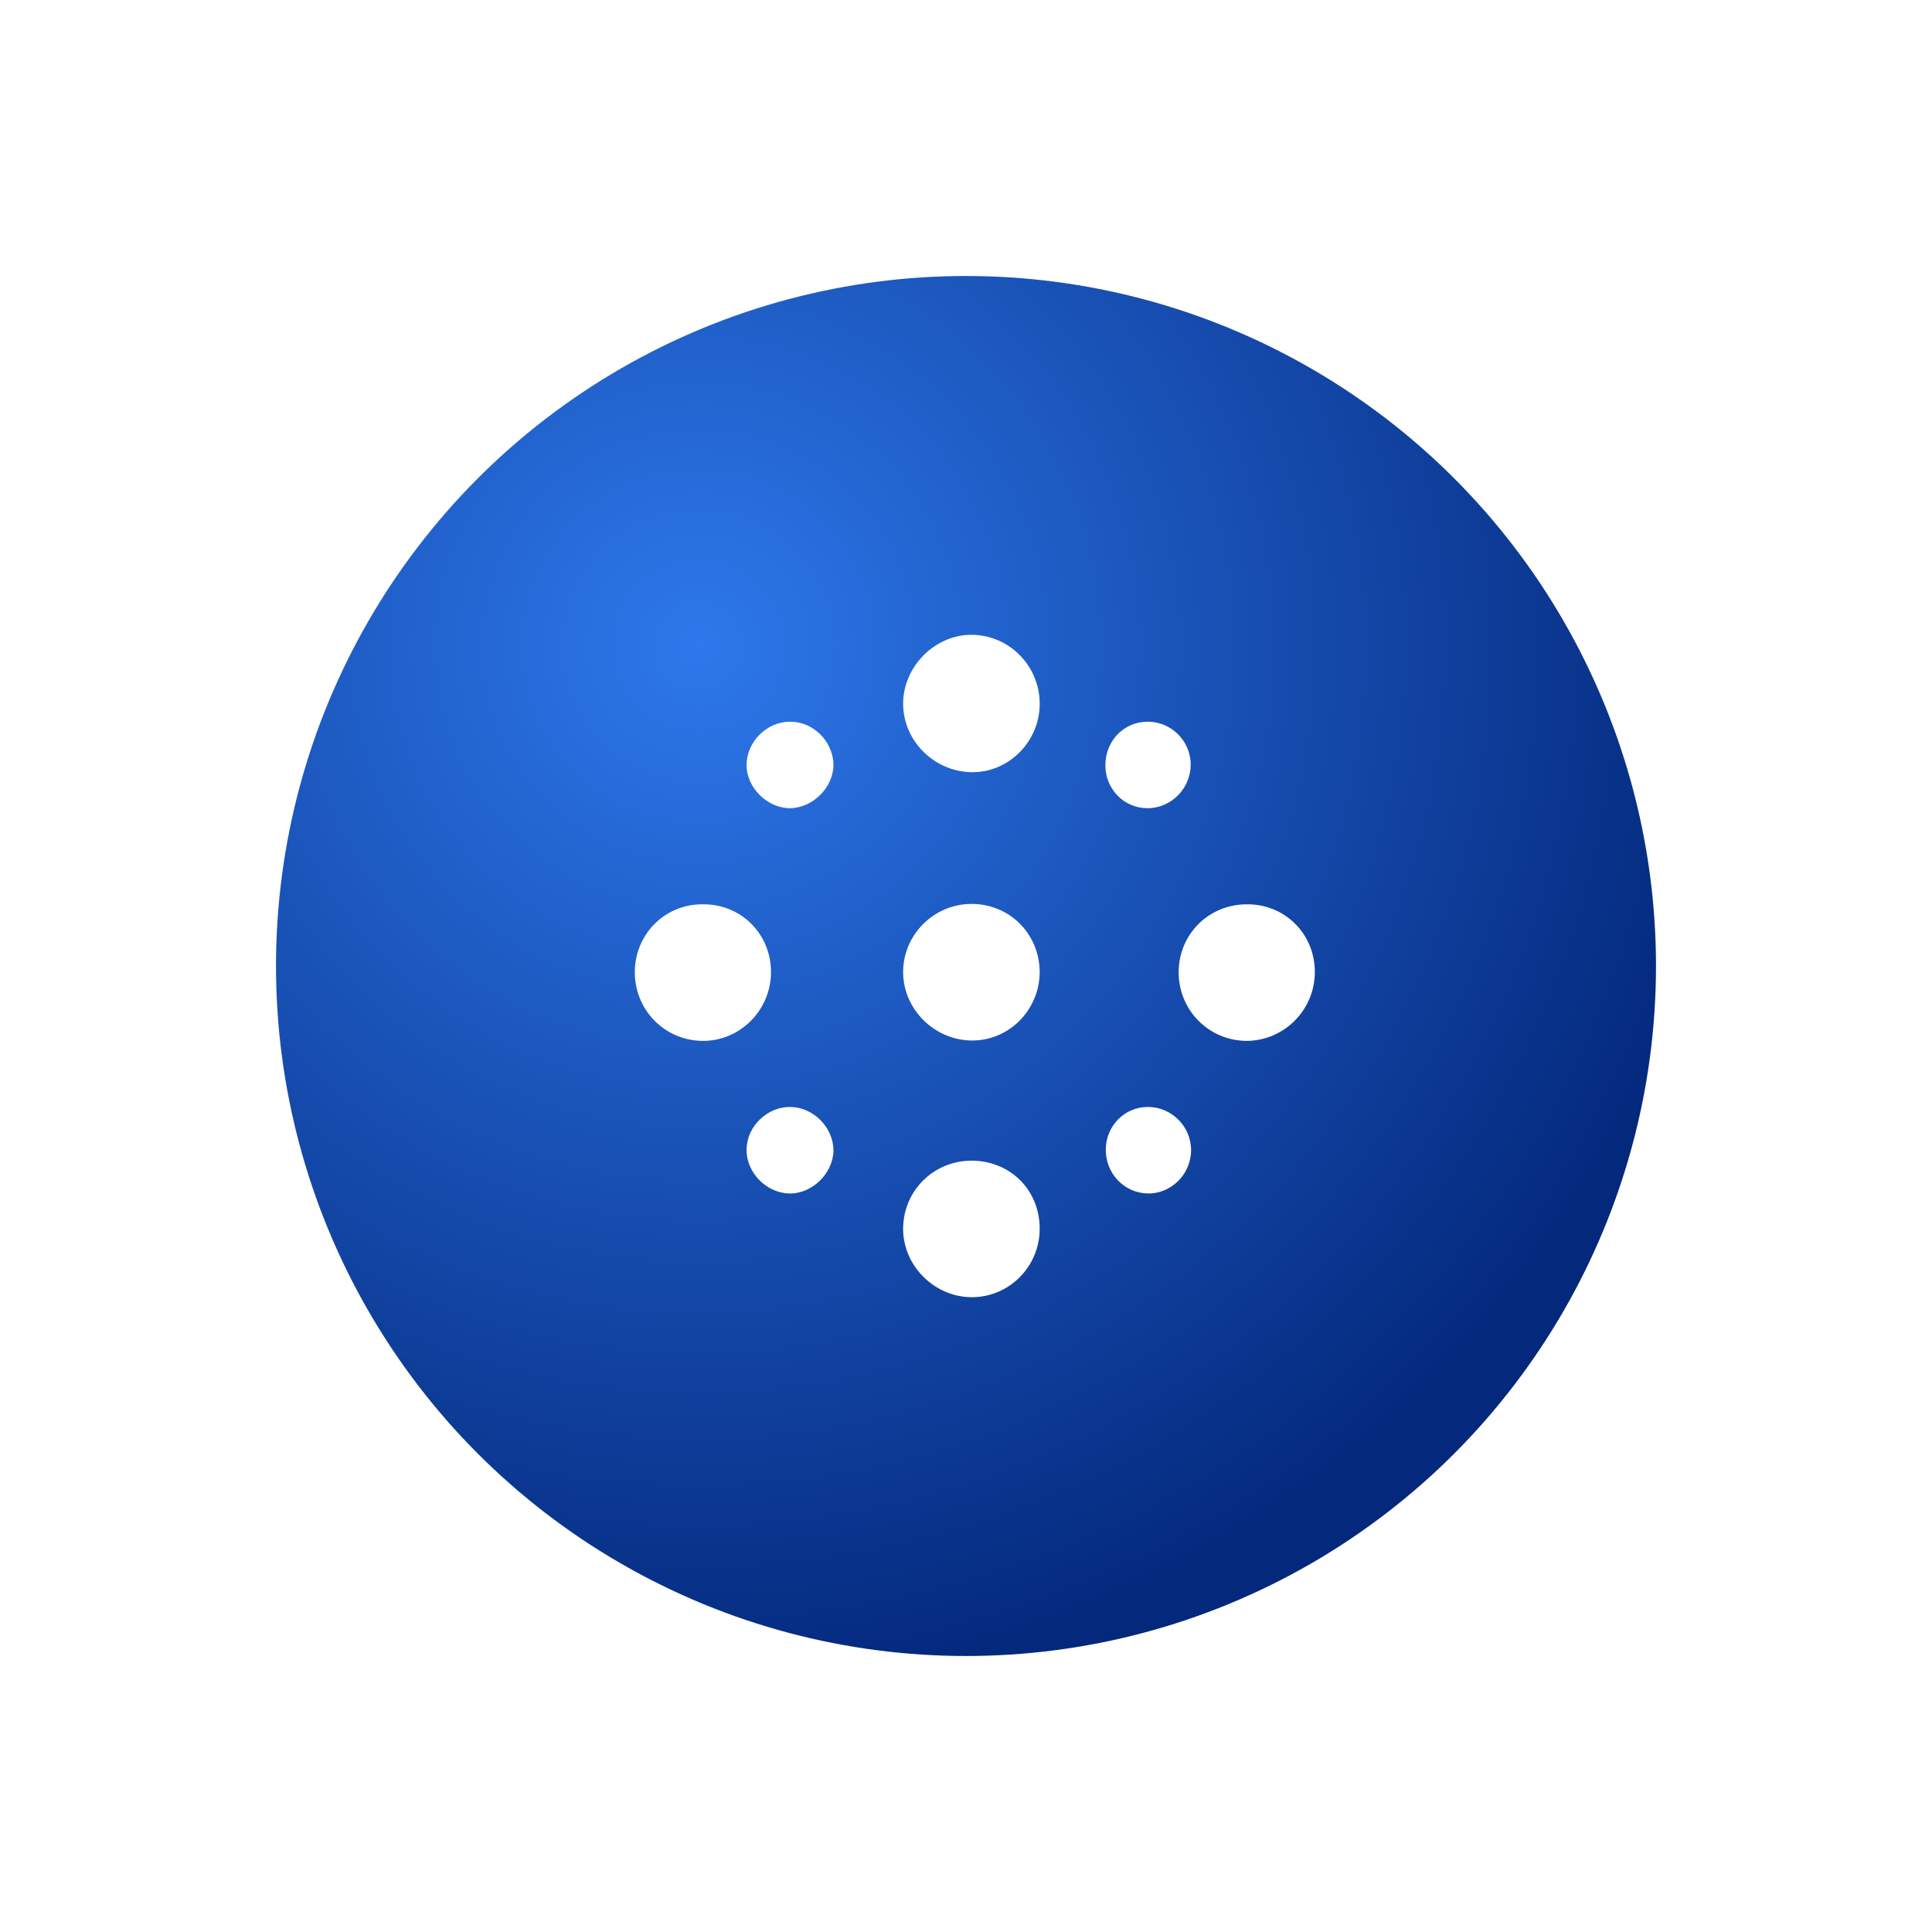 <svg width="70" height="70" viewBox="0 0 70 70" fill="none" xmlns="http://www.w3.org/2000/svg">
<g filter="url(#filter0_d_937_64)">
<g filter="url(#filter1_d_937_64)">
<circle cx="35" cy="35" r="25" fill="url(#paint0_radial_937_64)"/>
</g>
</g>
<g filter="url(#filter2_d_937_64)">
<path d="M47.639 35.217C47.639 36.596 46.521 37.713 45.157 37.713C43.779 37.699 42.691 36.581 42.705 35.203C42.72 33.839 43.794 32.78 45.143 32.765C46.536 32.736 47.639 33.825 47.639 35.217Z" fill="white"/>
<path d="M37.67 35.232C37.656 36.611 36.538 37.728 35.175 37.699C33.84 37.67 32.737 36.567 32.722 35.247C32.708 33.883 33.825 32.751 35.203 32.751C36.582 32.751 37.67 33.839 37.67 35.232Z" fill="white"/>
<path d="M27.934 35.246C27.919 36.625 26.788 37.742 25.424 37.713C24.045 37.684 22.972 36.552 23.001 35.174C23.03 33.81 24.118 32.751 25.467 32.765C26.86 32.751 27.948 33.853 27.934 35.246Z" fill="white"/>
<path d="M37.67 25.525C37.656 26.903 36.51 28.021 35.16 27.977C33.825 27.934 32.722 26.831 32.722 25.496C32.722 24.146 33.883 22.986 35.218 23C36.582 23.015 37.685 24.146 37.67 25.525Z" fill="white"/>
<path d="M37.67 44.519C37.67 45.897 36.553 47.014 35.189 47C33.825 46.985 32.693 45.824 32.722 44.475C32.752 43.126 33.825 42.066 35.189 42.052C36.597 42.052 37.67 43.111 37.67 44.519Z" fill="white"/>
<path d="M30.198 41.689C30.183 42.516 29.428 43.256 28.601 43.242C27.76 43.227 27.034 42.473 27.049 41.646C27.063 40.804 27.803 40.093 28.645 40.108C29.486 40.122 30.198 40.862 30.198 41.689Z" fill="white"/>
<path d="M30.198 27.701C30.198 28.528 29.457 29.268 28.63 29.283C27.803 29.283 27.049 28.543 27.049 27.716C27.049 26.889 27.774 26.149 28.616 26.149C29.457 26.134 30.183 26.86 30.198 27.701Z" fill="white"/>
<path d="M43.141 27.701C43.141 28.572 42.43 29.283 41.574 29.283C40.732 29.283 40.065 28.601 40.05 27.759C40.035 26.874 40.688 26.163 41.559 26.149C42.43 26.134 43.141 26.845 43.141 27.701Z" fill="white"/>
<path d="M43.155 41.675C43.155 42.545 42.43 43.256 41.588 43.242C40.732 43.227 40.05 42.516 40.064 41.631C40.079 40.789 40.746 40.107 41.588 40.107C42.444 40.107 43.155 40.804 43.155 41.675Z" fill="white"/>
</g>
<defs>
<filter id="filter0_d_937_64" x="0" y="0" width="70" height="70" filterUnits="userSpaceOnUse" color-interpolation-filters="sRGB">
<feFlood flood-opacity="0" result="BackgroundImageFix"/>
<feColorMatrix in="SourceAlpha" type="matrix" values="0 0 0 0 0 0 0 0 0 0 0 0 0 0 0 0 0 0 127 0" result="hardAlpha"/>
<feOffset/>
<feGaussianBlur stdDeviation="5"/>
<feComposite in2="hardAlpha" operator="out"/>
<feColorMatrix type="matrix" values="0 0 0 0 0 0 0 0 0 0 0 0 0 0 0 0 0 0 0.25 0"/>
<feBlend mode="normal" in2="BackgroundImageFix" result="effect1_dropShadow_937_64"/>
<feBlend mode="normal" in="SourceGraphic" in2="effect1_dropShadow_937_64" result="shape"/>
</filter>
<filter id="filter1_d_937_64" x="0" y="0" width="70" height="70" filterUnits="userSpaceOnUse" color-interpolation-filters="sRGB">
<feFlood flood-opacity="0" result="BackgroundImageFix"/>
<feColorMatrix in="SourceAlpha" type="matrix" values="0 0 0 0 0 0 0 0 0 0 0 0 0 0 0 0 0 0 127 0" result="hardAlpha"/>
<feOffset/>
<feGaussianBlur stdDeviation="5"/>
<feComposite in2="hardAlpha" operator="out"/>
<feColorMatrix type="matrix" values="0 0 0 0 0 0 0 0 0 0 0 0 0 0 0 0 0 0 0.25 0"/>
<feBlend mode="normal" in2="BackgroundImageFix" result="effect1_dropShadow_937_64"/>
<feBlend mode="normal" in="SourceGraphic" in2="effect1_dropShadow_937_64" result="shape"/>
</filter>
<filter id="filter2_d_937_64" x="19" y="19" width="32.639" height="32" filterUnits="userSpaceOnUse" color-interpolation-filters="sRGB">
<feFlood flood-opacity="0" result="BackgroundImageFix"/>
<feColorMatrix in="SourceAlpha" type="matrix" values="0 0 0 0 0 0 0 0 0 0 0 0 0 0 0 0 0 0 127 0" result="hardAlpha"/>
<feOffset/>
<feGaussianBlur stdDeviation="2"/>
<feComposite in2="hardAlpha" operator="out"/>
<feColorMatrix type="matrix" values="0 0 0 0 1 0 0 0 0 1 0 0 0 0 1 0 0 0 1 0"/>
<feBlend mode="normal" in2="BackgroundImageFix" result="effect1_dropShadow_937_64"/>
<feBlend mode="normal" in="SourceGraphic" in2="effect1_dropShadow_937_64" result="shape"/>
</filter>
<radialGradient id="paint0_radial_937_64" cx="0" cy="0" r="1" gradientUnits="userSpaceOnUse" gradientTransform="translate(25.167 23.417) rotate(52.19) scale(38.605)">
<stop stop-color="#2D78EB"/>
<stop offset="1" stop-color="#03287C"/>
</radialGradient>
</defs>
</svg>

